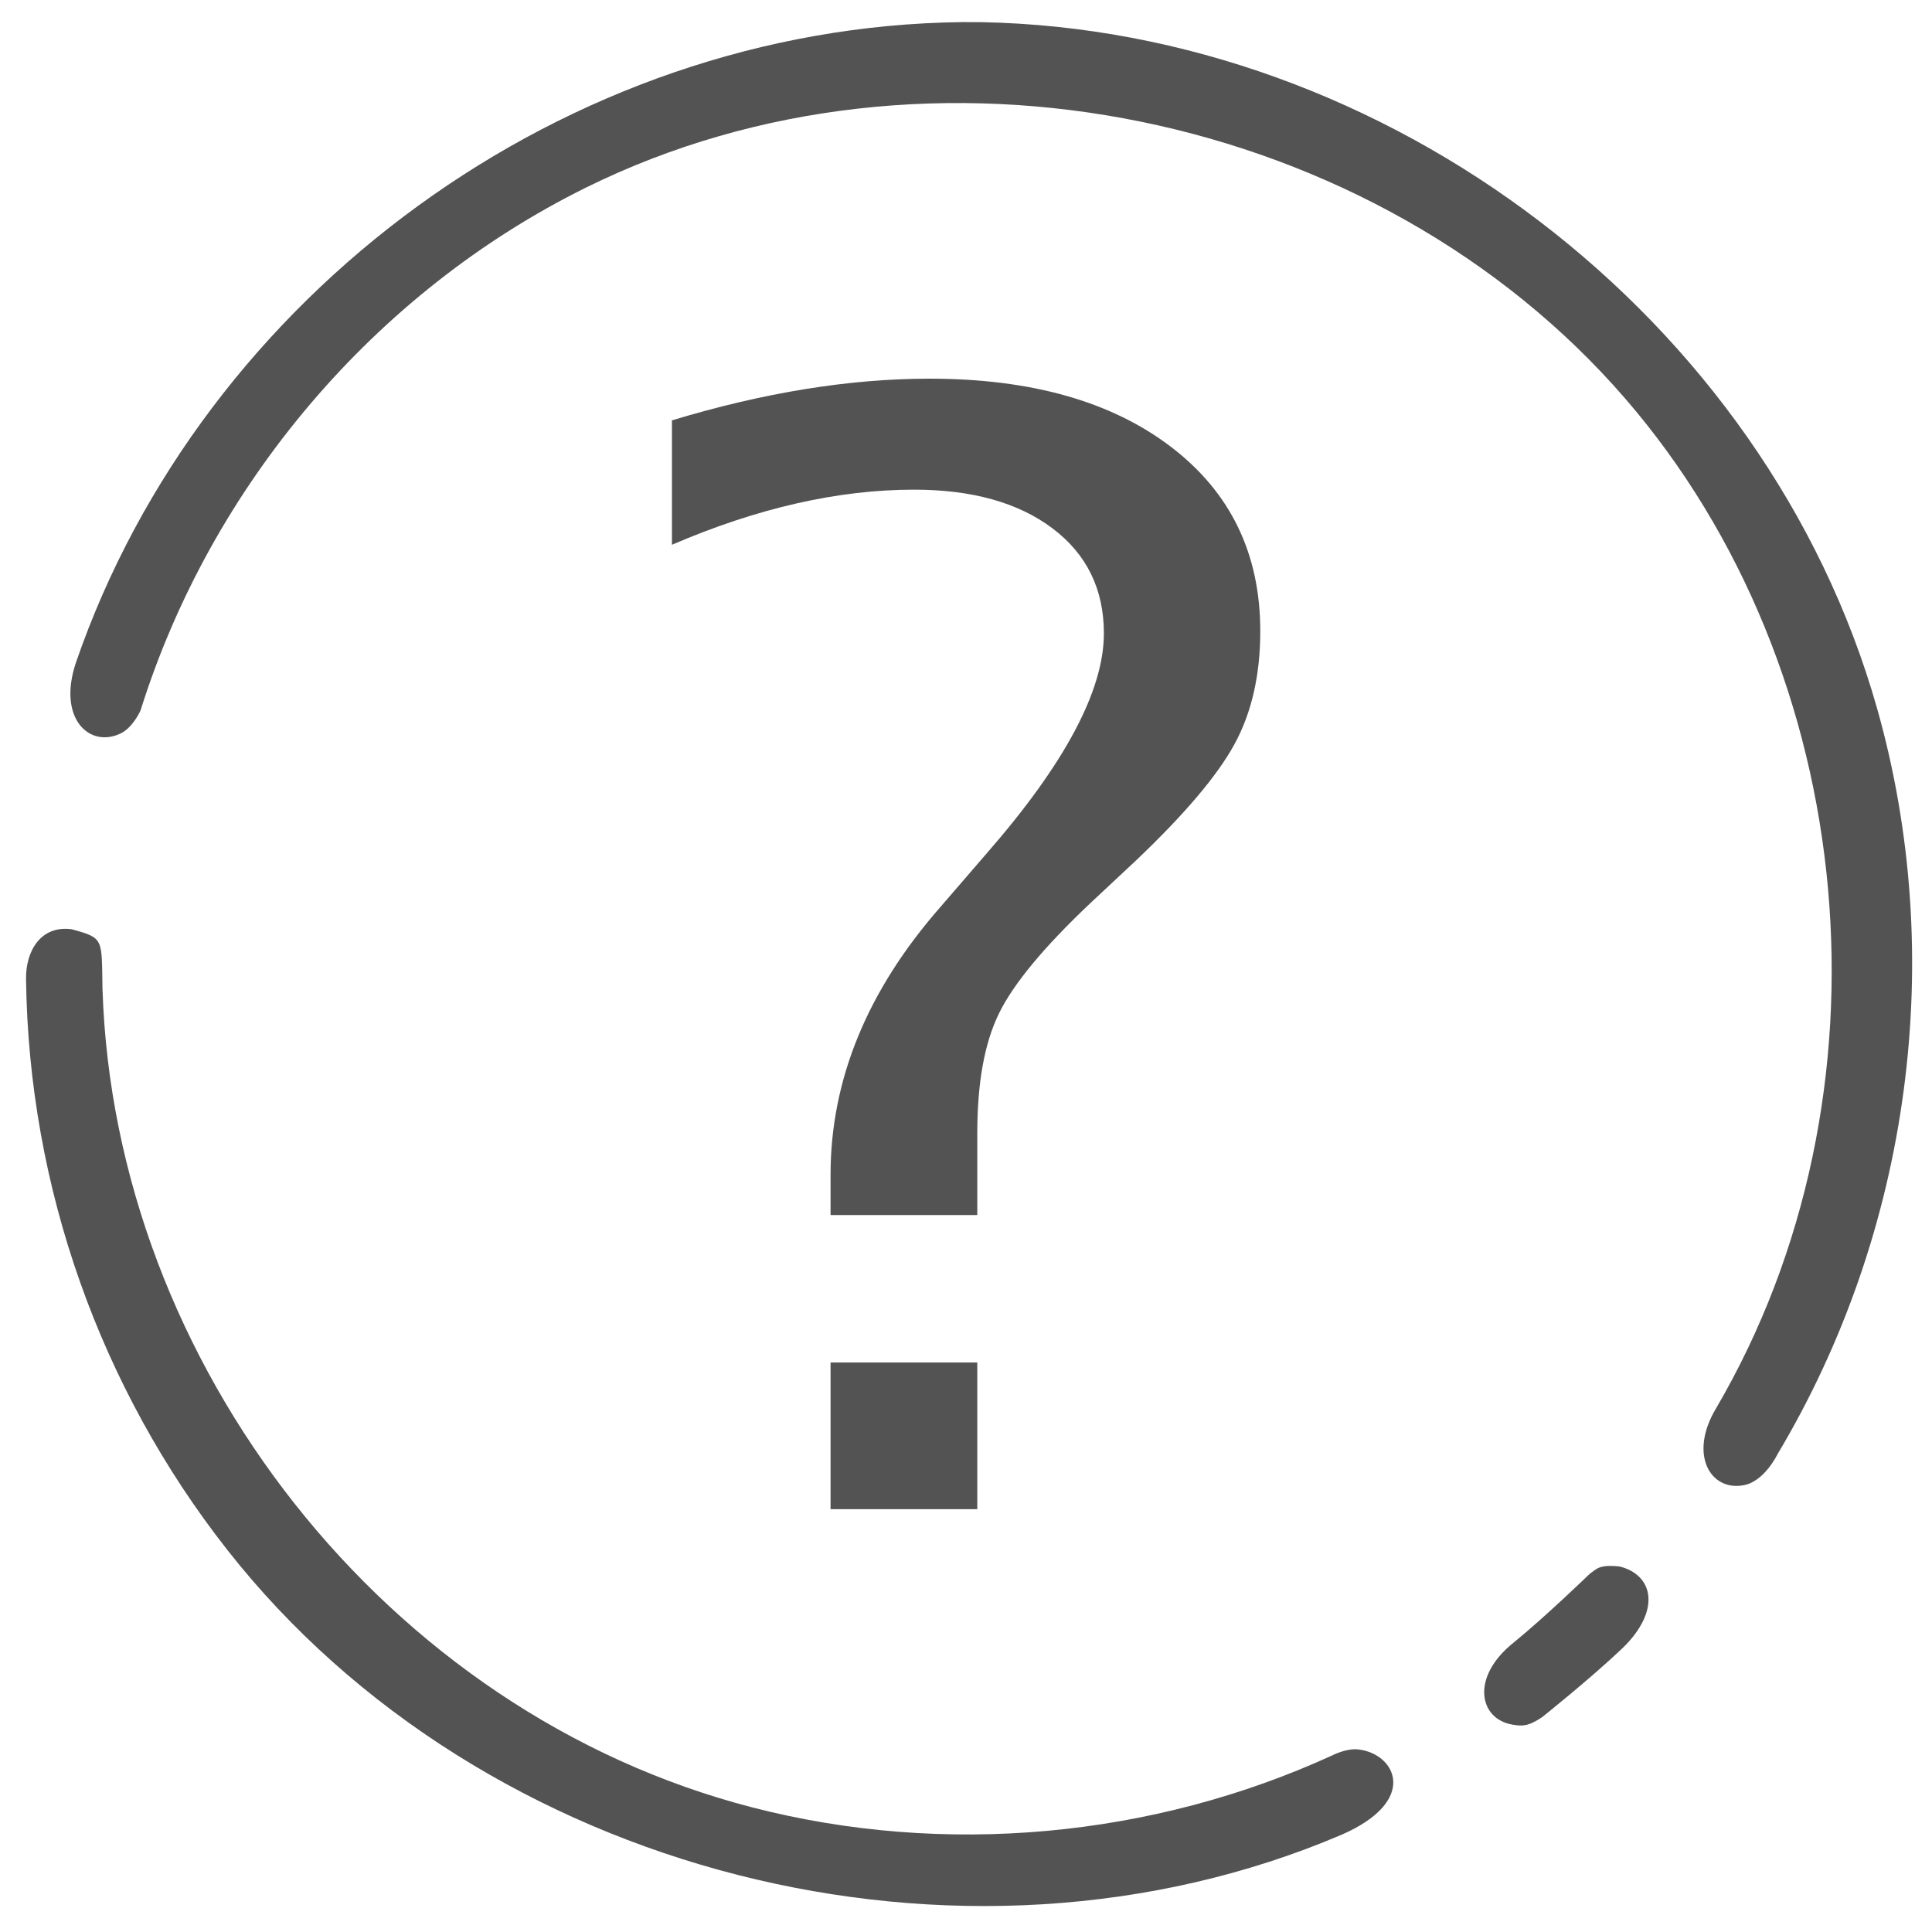 <?xml version="1.0" encoding="UTF-8" standalone="no"?><!DOCTYPE svg PUBLIC "-//W3C//DTD SVG 1.1//EN" "http://www.w3.org/Graphics/SVG/1.1/DTD/svg11.dtd"><svg width="100%" height="100%" viewBox="0 0 38 38" version="1.1" xmlns="http://www.w3.org/2000/svg" xmlns:xlink="http://www.w3.org/1999/xlink" xml:space="preserve" xmlns:serif="http://www.serif.com/" style="fill-rule:evenodd;clip-rule:evenodd;stroke-linejoin:round;stroke-miterlimit:1.414;"><g id="icon---hilfe---inaktiv" serif:id="icon-/-hilfe---inaktiv"><path d="M1.408,18.277c0.645,0.176 0.589,0.179 0.608,1.176c0.233,7.379 5.576,14.241 12.787,16.098c3.768,0.971 7.857,0.599 11.406,-1.027c0,0 0.27,-0.141 0.505,-0.115c0.74,0.082 1.208,1.011 -0.329,1.679c-7.472,3.184 -16.898,0.788 -21.917,-5.607c-2.49,-3.172 -3.904,-7.116 -3.956,-11.229c-0.007,-0.52 0.27,-1.057 0.896,-0.975Zm30.443,12.533c0.674,0.163 0.824,0.868 0.064,1.605c-0.632,0.602 -1.584,1.36 -1.584,1.36c-0.278,0.186 -0.394,0.177 -0.579,0.147c-0.664,-0.108 -0.83,-0.935 0.014,-1.61c0.649,-0.529 1.505,-1.36 1.505,-1.36c0.131,-0.086 0.166,-0.184 0.58,-0.142Zm-12.545,-30.374c7.976,0.152 15.432,5.807 17.612,13.491c1.385,4.883 0.667,10.285 -1.958,14.678c0,0 -0.253,0.527 -0.656,0.606c-0.661,0.131 -1.095,-0.601 -0.554,-1.506c3.612,-6.162 2.862,-14.496 -1.787,-19.869c-4.891,-5.653 -13.694,-7.479 -20.436,-4.147c-4.154,2.053 -7.374,5.854 -8.763,10.285c0,0 -0.147,0.335 -0.391,0.452c-0.613,0.295 -1.248,-0.294 -0.88,-1.393c2.499,-7.252 9.637,-12.505 17.424,-12.598c0.195,0 0.194,0 0.389,0.001Z" style="fill:#535353;fill-rule:nonzero;"/><g id="_-" serif:id="?"><path d="M16.336,29.684l0,-2.885l2.886,0l0,2.885l-2.886,0Zm0,-5.786l0,-0.791c0,-1.865 0.718,-3.618 2.153,-5.259l0.923,-1.069c1.533,-1.758 2.3,-3.198 2.3,-4.321c0,-0.869 -0.337,-1.558 -1.011,-2.066c-0.673,-0.507 -1.582,-0.761 -2.724,-0.761c-1.494,0 -3.081,0.361 -4.761,1.084l0,-2.447c1.807,-0.547 3.496,-0.82 5.068,-0.82c1.993,0 3.575,0.447 4.746,1.34c1.172,0.894 1.758,2.102 1.758,3.626c0,0.859 -0.168,1.599 -0.505,2.219c-0.337,0.62 -0.984,1.384 -1.941,2.293l-0.908,0.849c-0.908,0.86 -1.504,1.58 -1.787,2.161c-0.284,0.581 -0.425,1.365 -0.425,2.351l0,1.611l-2.886,0Z" style="fill:#535353;fill-rule:nonzero;"/></g></g></svg>
